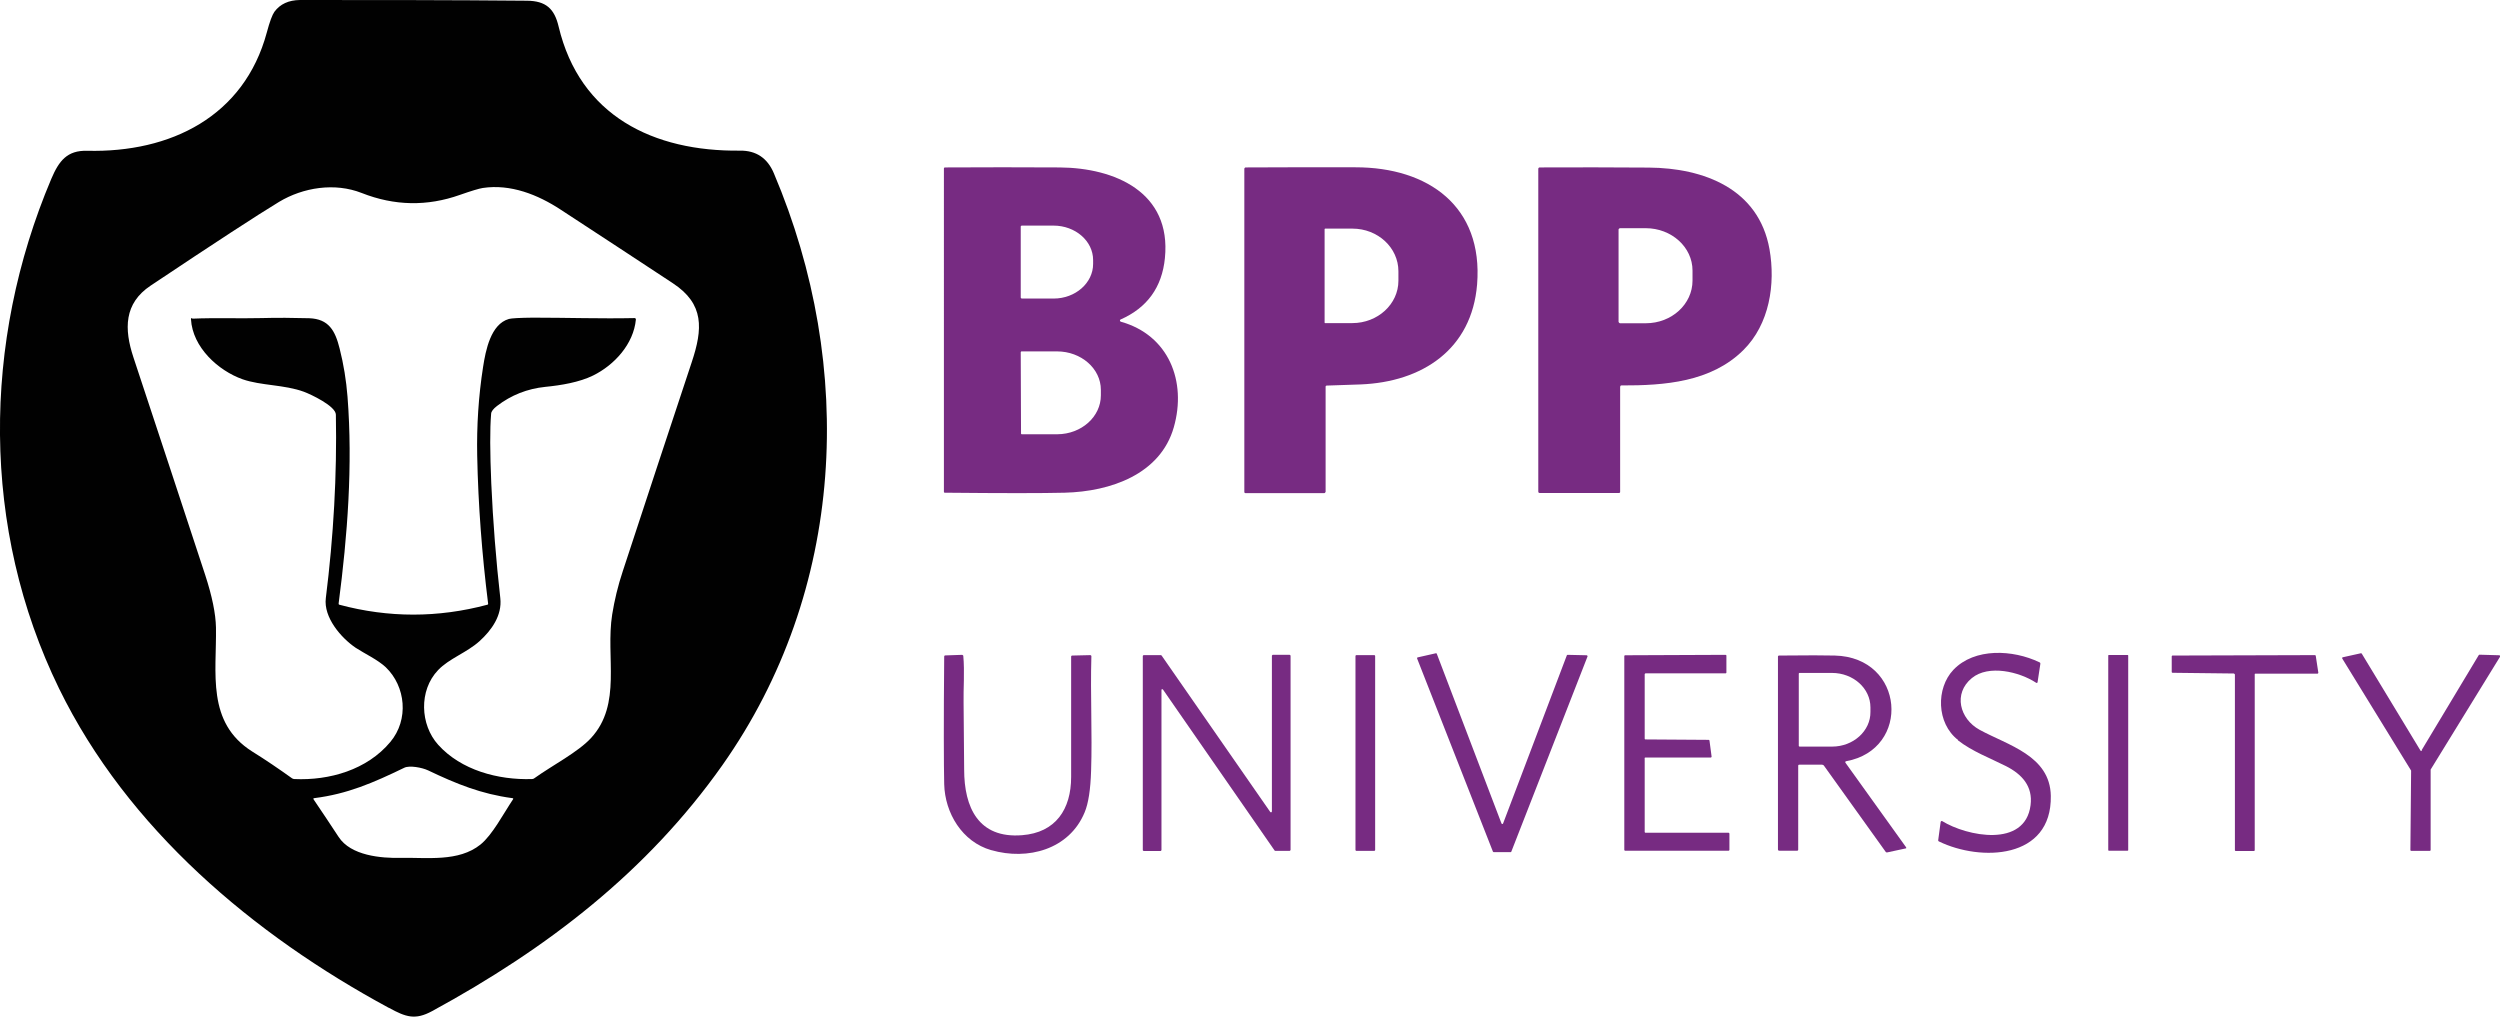 <?xml version="1.0" encoding="UTF-8"?>
<svg id="Layer_2" data-name="Layer 2" xmlns="http://www.w3.org/2000/svg" viewBox="0 0 174.09 70.79">
  <defs>
    <style>
      .cls-1 {
        fill: #010101;
      }

      .cls-2 {
        fill: #772b82;
      }
    </style>
  </defs>
  <g id="Layer_1-2" data-name="Layer 1">
    <g>
      <path class="cls-1" d="M27.07,70.18c-9.42-5.09-18.19-12.47-22.96-22.24C-1.32,36.81-1.24,23.83,3.57,12.46c.54-1.27,1.11-2,2.51-1.96,5.79.14,10.92-2.38,12.5-8.24.2-.75.38-1.23.53-1.44.4-.54.99-.81,1.78-.82C26.16,0,31.42,0,36.69.05c1.33.01,1.92.56,2.21,1.8,1.48,6.22,6.6,8.71,12.64,8.64,1.11-.01,1.9.51,2.35,1.58,5.73,13.51,4.99,29.05-3.59,41.22-5.22,7.39-12.16,12.74-20.21,17.12-1.18.64-1.82.42-3.01-.23ZM13.4,22.19c1.61-.07,3.26,0,4.81-.04,1.11-.03,2.21-.02,3.32.01,1.37.05,1.81.87,2.12,2.11.28,1.1.46,2.22.55,3.36.37,4.78,0,9.66-.62,14.4,0,.04.01.07.05.08,3.43.92,6.87.92,10.31,0,.03,0,.06-.04.05-.08-.43-3.44-.69-6.87-.76-10.3-.04-2.07.09-4.13.41-6.18.18-1.15.53-2.98,1.8-3.34.19-.05.75-.08,1.67-.09,2.35,0,4.74.08,7.08.03.05,0,.09.04.09.09,0,0,0,0,0,.01-.16,1.71-1.5,3.17-2.98,3.9-.96.47-2.21.68-3.33.79-1.25.13-2.37.57-3.36,1.33-.26.2-.4.38-.41.54-.09,1.07-.08,2.69.01,4.85.12,2.67.33,5.34.63,8,.13,1.19-.6,2.22-1.45,2.99-.89.8-2.12,1.21-2.88,2.01-1.36,1.42-1.25,3.81,0,5.2,1.59,1.77,4.18,2.47,6.54,2.39.06,0,.11-.02.15-.05,1.27-.91,3.05-1.82,3.96-2.81,2.17-2.36,1-5.63,1.47-8.6.16-.99.4-2,.74-3.02,1.59-4.85,3.19-9.7,4.8-14.55.77-2.31.89-4.05-1.32-5.5-2.59-1.71-5.19-3.41-7.79-5.11-1.61-1.06-3.51-1.81-5.44-1.52-.26.04-.79.2-1.59.48-2.28.81-4.56.77-6.84-.13-1.88-.74-4.08-.39-5.76.62-1.5.91-4.48,2.85-8.94,5.83-1.86,1.24-1.85,3.02-1.2,4.99,1.67,5.05,3.34,10.1,5,15.16.48,1.47.73,2.69.75,3.66.05,3.15-.68,6.61,2.52,8.63.95.59,1.87,1.22,2.78,1.87.05.03.1.05.16.05,2.44.11,5.06-.64,6.68-2.58,1.31-1.56,1.07-3.87-.31-5.2-.56-.53-1.49-.96-2.1-1.36-1.02-.69-2.25-2.12-2.08-3.46.54-4.32.78-8.58.7-12.77,0-.6-1.74-1.42-2.23-1.6-1.36-.5-2.99-.42-4.27-.87-1.69-.6-3.48-2.22-3.59-4.18,0-.05.02-.08.07-.08ZM23.58,58.28c.85,1.31,2.96,1.49,4.34,1.46,1.8-.04,4.01.3,5.54-.93.83-.67,1.59-2.14,2.26-3.14.04-.05.02-.09-.04-.09-2.17-.29-3.89-.99-5.86-1.93-.44-.21-1.31-.36-1.66-.19-2.17,1.05-3.96,1.83-6.28,2.12-.06,0-.07.04-.04.09.59.87,1.17,1.74,1.74,2.61Z"/>
      <path class="cls-2" d="M78.04,22.4c3.35.93,4.61,4.16,3.7,7.35-.93,3.27-4.39,4.48-7.6,4.56-1.55.04-4.33.04-8.34,0-.05,0-.07-.02-.07-.07V11.74c0-.05.03-.08.08-.08,2.67-.02,5.33-.01,7.99,0,3.82.03,7.78,1.71,7.32,6.31-.2,2.03-1.23,3.46-3.09,4.28-.04.02-.05.06-.04.1,0,.02.03.03.05.04ZM71.08,15.77v4.96s.04.06.07.06h2.22c1.52,0,2.75-1.09,2.75-2.41v-.27c0-1.33-1.24-2.4-2.76-2.4,0,0,0,0,0,0h-2.22s-.06.03-.06.06h0ZM71.08,24.53l.02,5.67s.02.04.04.04h2.49c1.68-.01,3.03-1.22,3.03-2.71h0v-.38c0-1.48-1.37-2.68-3.05-2.68h-2.49s-.04.03-.04.05h0Z"/>
      <path class="cls-2" d="M92.31,26.93v7.32s-.04.09-.09.09h-5.48c-.06,0-.09-.03-.09-.09V11.74s.04-.08.08-.08h0c2.54-.01,5.09-.02,7.66-.01,5.06,0,8.9,2.71,8.47,8.15-.37,4.54-3.83,6.8-8.11,6.97-.79.03-1.57.06-2.36.08-.05,0-.08.03-.08.08ZM92.24,15.95v6.51s0,.04.03.04h1.9c1.77,0,3.21-1.32,3.21-2.95v-.66c0-1.64-1.43-2.97-3.2-2.97,0,0,0,0,0,0h-1.9s-.04.01-.04.03Z"/>
      <path class="cls-2" d="M112.82,26.92v7.33c0,.05-.03.08-.08.08h-5.52c-.07,0-.1-.04-.1-.11V11.74s.03-.08.08-.08c2.53-.01,5.07-.01,7.62.01,3.84.03,7.65,1.48,8.4,5.68.43,2.43,0,5.23-1.82,7.03-2.25,2.23-5.49,2.47-8.49,2.46-.05,0-.08.03-.08.08ZM112.71,15.98v6.44s.05.09.1.09h1.8c1.8,0,3.25-1.33,3.25-2.97h0v-.7c0-1.63-1.46-2.95-3.26-2.95h-1.8s-.09.04-.09.09h0Z"/>
      <path class="cls-2" d="M104.67,57.34l4.44-11.71s.03-.04.05-.03l1.34.03s.05.03.05.06c0,0,0,.01,0,.02l-5.31,13.6s-.03.04-.05.03h-1.18s-.04-.02-.05-.04l-5.28-13.45s0-.06.03-.07c0,0,0,0,0,0l1.28-.29s.05,0,.06.03l4.51,11.83s.04.04.07.03c.02,0,.03-.02.03-.03Z"/>
      <path class="cls-2" d="M136.35,51.53c-1.51-1.17-1.54-3.61-.32-4.89,1.47-1.54,4.14-1.41,5.99-.52.05.02.07.06.06.12l-.19,1.25c-.01.07-.05.09-.11.05-1.16-.76-3.3-1.28-4.47-.32-1.31,1.07-.85,2.84.54,3.6,1.98,1.08,4.91,1.8,4.96,4.6.08,4.44-4.89,4.58-7.78,3.18-.05-.02-.07-.06-.06-.11l.17-1.26s.04-.07.08-.06c0,0,.02,0,.03.01,1.7,1.05,5.77,1.89,6.15-1.11.17-1.31-.59-2.15-1.71-2.72-1.11-.56-2.35-1.02-3.35-1.8Z"/>
      <path class="cls-2" d="M168.62,52.26l3.99-6.64s.03-.03.05-.03l1.39.04s.05.03.05.06c0,0,0,.02,0,.03l-4.84,7.87s0,.02,0,.03v5.58s-.02.05-.05.05h-1.31s-.05-.02-.05-.05h0l.05-5.51s0-.02,0-.03l-4.8-7.81s0-.06.02-.08c0,0,.01,0,.02,0l1.26-.28s.05,0,.06.02l4.1,6.77s.05.03.08.02c0,0,.01-.01.02-.02Z"/>
      <path class="cls-2" d="M69.02,59.2c-2.02-.58-3.22-2.58-3.27-4.6-.03-1.35-.04-4.31,0-8.87,0-.06.03-.09.08-.09l1.17-.04s.08.03.08.07c.1,1.09,0,2.38.02,3.24.02,1.56.03,3.12.04,4.68,0,2.63.99,4.81,4.03,4.57,2.35-.18,3.42-1.81,3.42-4.06,0-2.79,0-5.58,0-8.37,0-.05.03-.08.08-.08l1.26-.03s.07.02.07.07c-.08,2.78.07,5.36-.02,7.99-.04,1.31-.19,2.27-.45,2.89-1.07,2.59-3.97,3.36-6.5,2.63Z"/>
      <path class="cls-2" d="M88.57,56.51v-10.85s.03-.06.06-.06h1.18s.06.03.06.06v13.53s-.03.06-.06.06h-1s-.04,0-.05-.02l-7.78-11.22s-.05-.03-.08-.01c-.02.01-.02.03-.02.05v11.15s-.03.06-.06.06h-1.18s-.06-.03-.06-.06v-13.52s.03-.06.06-.06h1.2s.04.01.05.03l7.57,10.9s.05.03.08.01c.02-.01.02-.03.02-.05Z"/>
      <rect class="cls-2" x="94.39" y="45.62" width="1.37" height="13.63" rx=".06" ry=".06"/>
      <path class="cls-2" d="M114.53,52.81v5.13s.02.05.05.05h5.8s.05.03.05.06v1.14s-.02.05-.05.05h-7.22s-.05-.02-.05-.05h0v-13.51s.02-.05.05-.05h0l7.01-.03s.05.02.05.05v1.19s-.02.05-.05.05h-5.59s-.05.03-.05.06h0v4.49s.01.05.04.05h0l4.42.03s.05.02.05.04l.15,1.13s-.02.06-.05.06c0,0,0,0,0,0h-4.57s-.05.02-.05.05h0Z"/>
      <rect class="cls-2" x="146.81" y="45.61" width="1.39" height="13.63" rx=".04" ry=".04"/>
      <path class="cls-2" d="M155.57,46.9l-4.29-.05s-.05-.02-.05-.05h0v-1.1s.02-.05.05-.05h0l9.93-.03s.05.02.05.05l.18,1.18s-.02.06-.05.06c0,0,0,0,0,0h-4.33s-.05,0-.05.04h0v12.26s-.02.05-.05.05h-1.28s-.05-.02-.05-.05h0v-12.24s-.02-.05-.05-.05Z"/>
      <path class="cls-2" d="M125.22,53.34v5.82c0,.06-.03.08-.08.08h-1.23c-.07,0-.1-.03-.1-.1v-13.41c0-.05.03-.08.08-.08,1.96-.02,3.25-.02,3.87,0,4.89.11,5.35,6.54.79,7.36-.03,0-.05.03-.05.07,0,0,0,.02,0,.02l4.24,5.91s.01.06-.01.07c0,0-.01,0-.02,0l-1.3.28s-.07,0-.09-.03l-4.32-6.03s-.07-.05-.11-.05h-1.59c-.06,0-.08.03-.08.08ZM125.26,46.92v5.03s.03.04.05.04h2.27c1.48,0,2.68-1.09,2.67-2.41v-.32c0-1.33-1.2-2.4-2.68-2.4h-2.27s-.04.02-.04.05Z"/>
    </g>
  </g>
</svg>